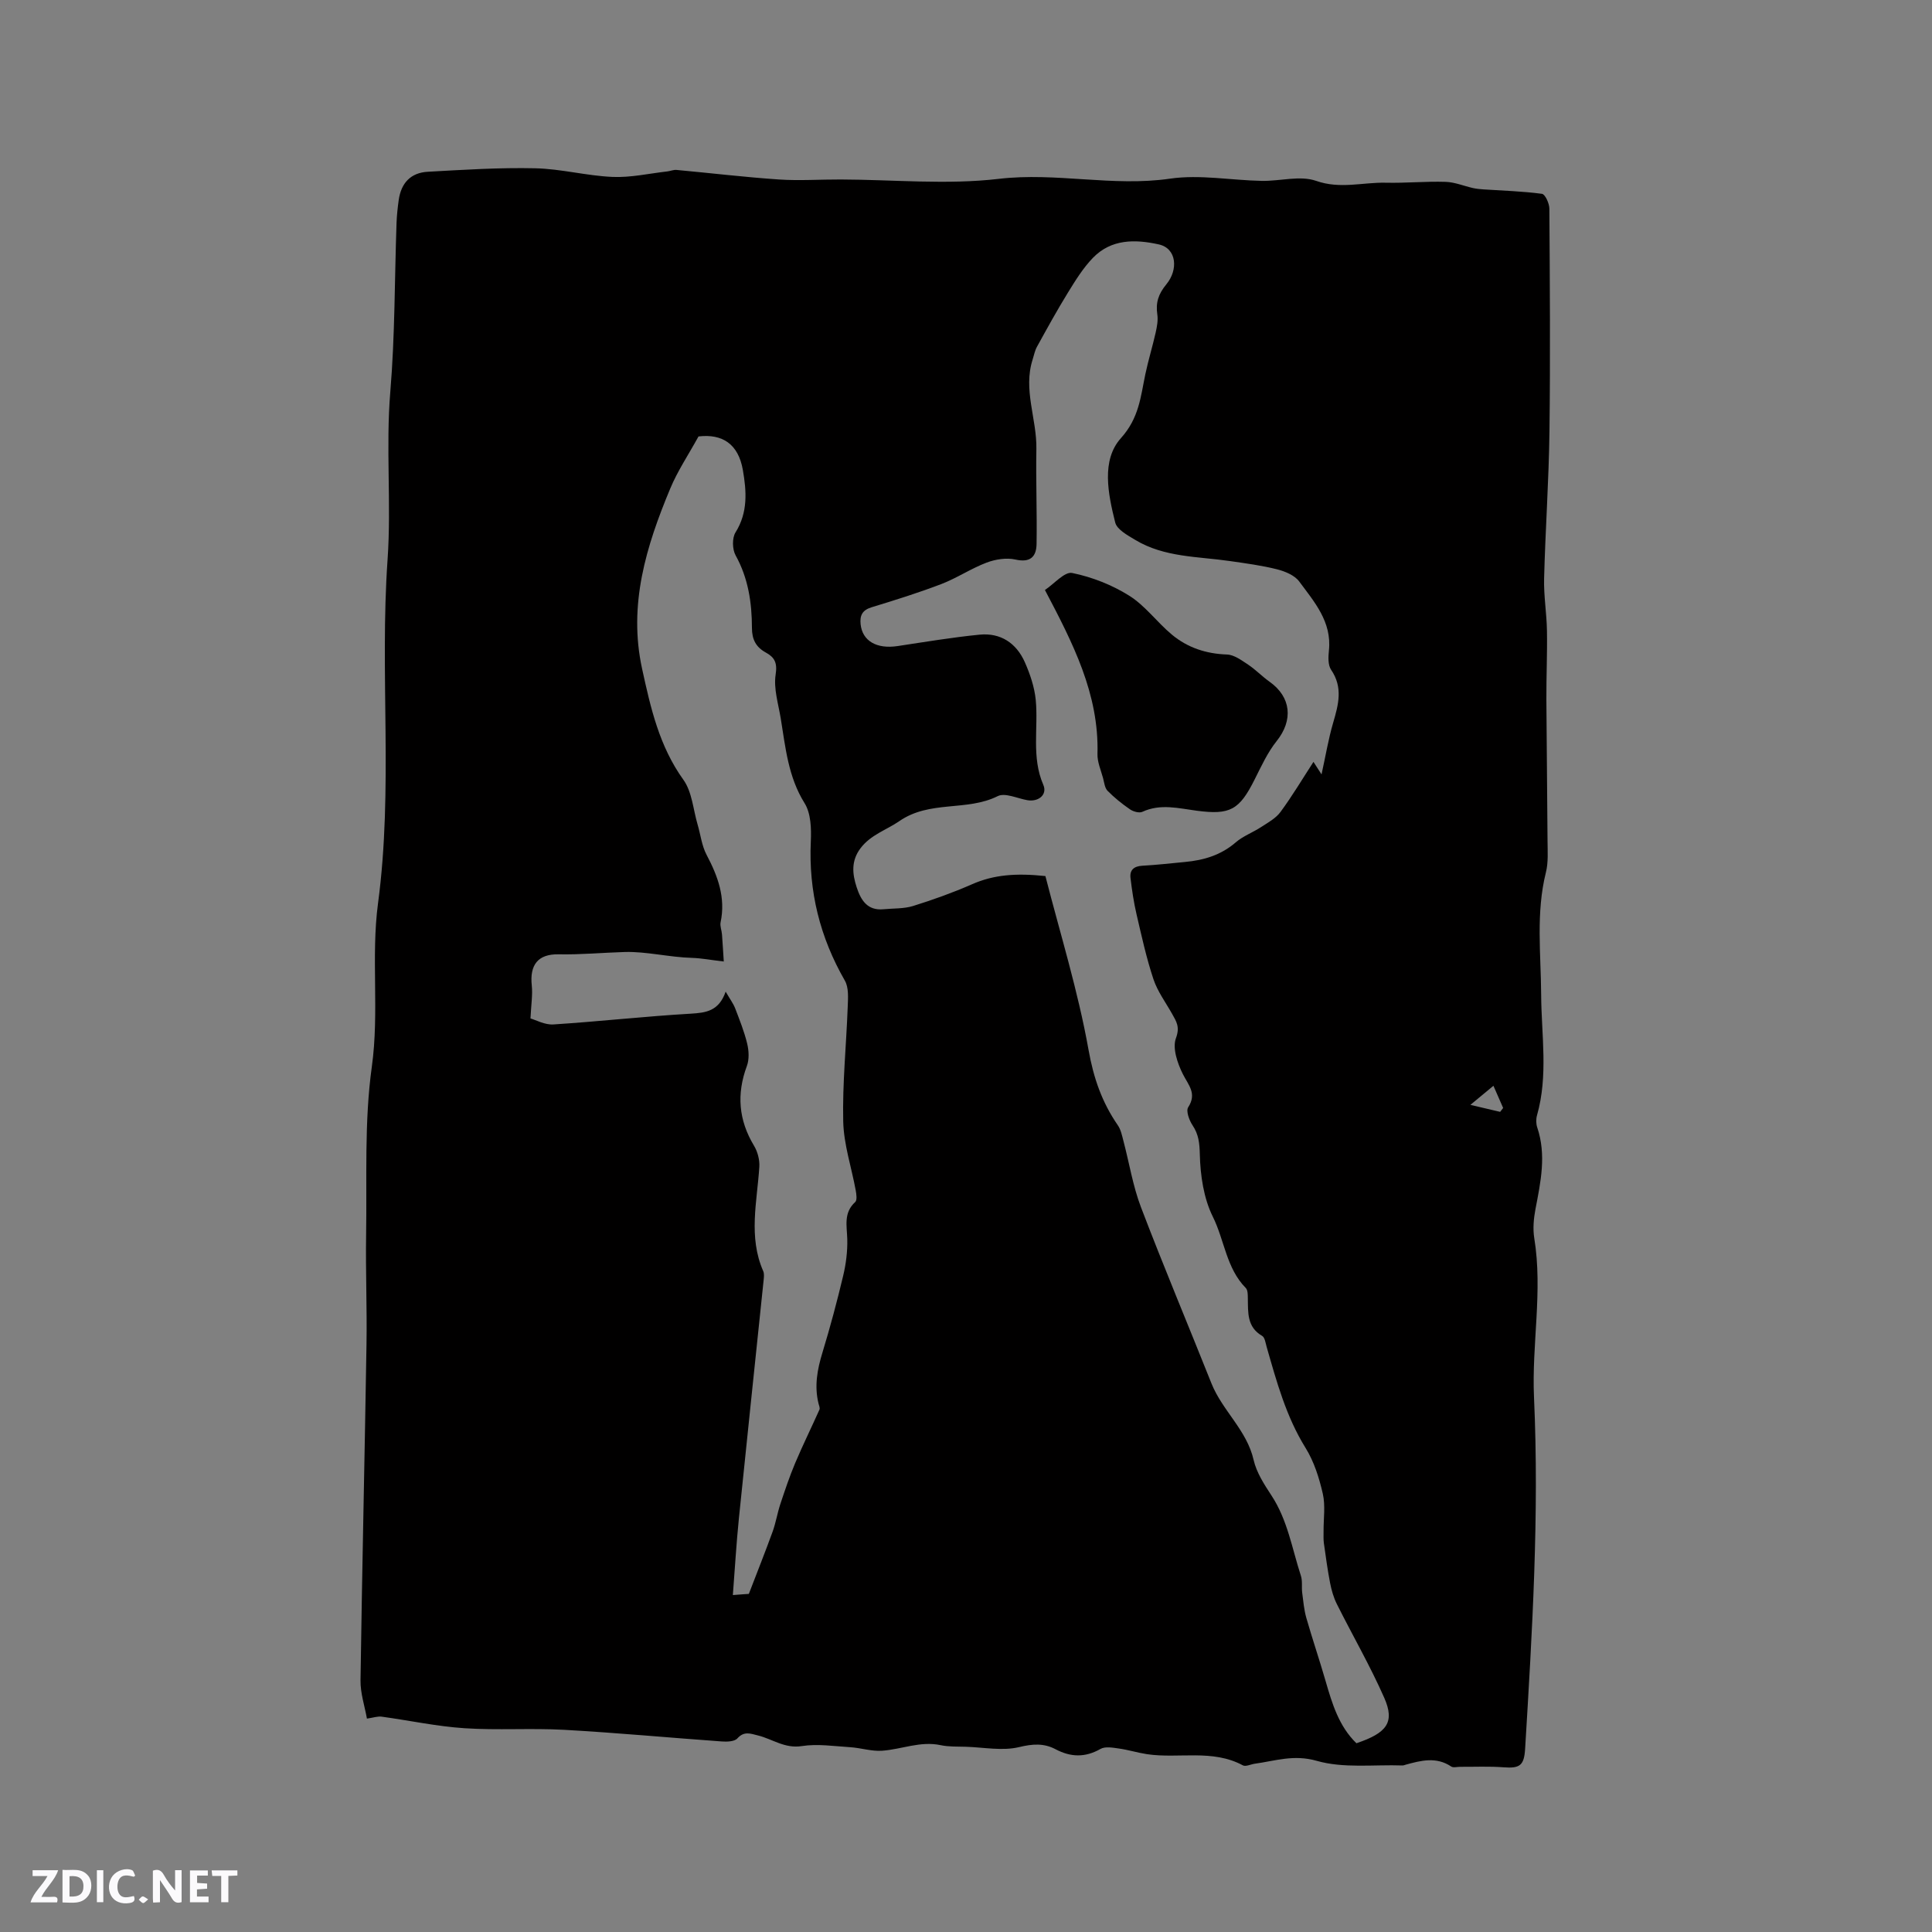 <svg enable-background="new 0 0 400 400" viewBox="0 0 400 400" xmlns="http://www.w3.org/2000/svg"><rect x="0" y="0" width="400" height="400" fill="#808080" stroke="none"/><g fill="#fbfafc"><path d="m37.59 393.81c-.92.31-1.52.05-2-.78-.7-1.2-1.52-2.34-2.47-3.78v4.59c-.55.03-.95.05-1.41.07-.03-.37-.06-.64-.06-.91 0-1.91 0-3.81 0-5.7 1.13-.41 1.77-.03 2.29.91.62 1.11 1.38 2.14 2.31 3.19v-4.2h1.35v6.61z"/><path d="m12.94 393.88v-6.75c1.9.19 3.93-.54 5.37 1.29.8 1.01.78 2.88.03 3.97-1.37 1.97-3.4 1.51-5.4 1.49m1.45-1.22c2.04.12 2.92-.58 2.89-2.21-.03-1.51-.98-2.19-2.89-2z"/><path d="m11.81 393.87h-5.49c.68-2.18 2.47-3.48 3.51-5.45h-3.08v-1.21h5.29c-.71 2.13-2.44 3.48-3.47 5.51.86 0 1.63.04 2.39-.01.79-.05 1.14.21.85 1.16"/><path d="m39.33 393.86v-6.61h3.7v1.07h-2.22v1.52c.68.04 1.34.09 2.07.13v1.07c-.72.05-1.38.09-2.1.14v1.48h2.4v1.19h-3.85z"/><path d="m27.71 388.56c-1.15-.3-2.46-.61-3.1.64-.37.73-.41 1.93-.06 2.67.63 1.35 1.99.93 3.17.68.35.94-.01 1.32-.93 1.46-1.62.25-3.05-.27-3.76-1.48-.73-1.24-.6-3.03.31-4.17.88-1.11 2.71-1.7 4-1.16.32.13.44.74.65 1.12-.1.08-.19.16-.28.24"/><path d="m49.15 387.24v1.07c-.59.02-1.17.05-1.87.08v5.44h-1.48v-5.44h-1.85c-.05-.4-.08-.73-.13-1.15z"/><path d="m20.06 387.21h1.33v6.62h-1.33z"/><path d="m30.68 393.25c-.49.38-.8.79-1.05.76-.32-.05-.6-.45-.9-.7.26-.24.51-.64.8-.67.29-.04.62.3 1.15.61"/></g><path d="m75.97 355.82c-.46-2.58-1.37-5.27-1.33-7.93.33-23.2.87-46.4 1.24-69.61.12-7.52-.2-15.06-.08-22.58.19-11.62-.41-23.38 1.18-34.83 1.58-11.37-.2-22.74 1.29-33.88 3.16-23.7.32-47.46 1.97-71.1.81-11.64-.4-23.19.57-34.79s.88-23.3 1.29-34.95c.06-1.58.23-3.17.45-4.74.5-3.53 2.49-5.66 6.04-5.85 7.4-.41 14.83-.89 22.23-.72 5.34.12 10.65 1.56 16 1.79 3.76.16 7.56-.71 11.34-1.14.63-.07 1.27-.36 1.88-.31 7.08.65 14.14 1.5 21.22 1.98 4.25.29 8.54-.02 12.81 0 10.91.03 21.95 1.13 32.71-.13 11.91-1.4 23.59 1.68 35.45-.04 6.18-.9 12.67.34 19.02.46 3.77.07 7.91-1.17 11.25 0 4.98 1.75 9.63.27 14.4.38 4.13.1 8.26-.31 12.39-.18 1.91.06 3.79.86 5.7 1.29.69.15 1.41.22 2.12.27 4.05.27 8.12.38 12.14.92.66.09 1.53 2 1.53 3.08.1 15.37.21 30.75.02 46.12-.13 10.16-.85 20.3-1.11 30.46-.09 3.59.53 7.19.59 10.78.08 4.75-.14 9.5-.12 14.25.05 9.73.19 19.47.24 29.2.01 2.21.19 4.51-.34 6.61-2.09 8.4-1.03 16.87-.98 25.32.05 8.33 1.49 16.71-.86 24.97-.22.78-.21 1.75.05 2.51 1.92 5.7.71 11.28-.37 16.91-.37 1.95-.56 4.05-.25 5.99 1.8 11.02-.55 22.01-.05 32.99 1.1 24.3-.37 48.52-1.84 72.75-.21 3.46-1.09 4.09-4.47 3.83-2.99-.23-6.01-.08-9.01-.1-.62 0-1.39.23-1.82-.06-3.11-2.08-6.27-1.25-9.46-.37-.2.06-.41.15-.62.15-5.96-.21-12.21.64-17.77-.96-4.76-1.36-8.59.02-12.83.6-.83.12-1.87.65-2.45.34-6.34-3.42-13.29-1.33-19.88-2.32-1.95-.3-3.86-.9-5.81-1.17-1.26-.18-2.82-.47-3.8.09-3.18 1.81-6.16 1.72-9.3.06-2.42-1.28-4.74-1.12-7.55-.44-3.45.83-7.3.05-10.97-.07-1.76-.06-3.56.03-5.26-.33-4.2-.9-8.08.86-12.12 1.15-2.17.16-4.4-.59-6.61-.73-3.35-.21-6.79-.74-10.05-.23-3.51.55-6.05-1.46-9.04-2.2-1.58-.39-2.87-.95-4.28.61-.6.66-2.14.71-3.22.63-10.88-.78-21.74-1.8-32.63-2.41-6.87-.38-13.8.12-20.66-.33-5.73-.38-11.4-1.61-17.11-2.39-.84-.12-1.71.2-3.07.4zm140.47-174.44c3.03 11.82 6.75 23.77 8.93 35.98 1.04 5.86 2.79 10.87 6.06 15.61.63.91.87 2.12 1.16 3.23 1.21 4.57 1.95 9.31 3.62 13.7 4.67 12.25 9.76 24.34 14.61 36.52 2.25 5.64 7.32 9.66 8.73 15.85.59 2.6 2.19 5.06 3.69 7.35 3.35 5.09 4.27 11.03 6.1 16.64.35 1.07.12 2.31.26 3.46.23 1.77.38 3.57.87 5.28 1.25 4.37 2.72 8.67 3.98 13.04 1.36 4.7 2.75 9.35 6.38 12.88 6.34-2.13 7.99-4.35 5.77-9.39-2.92-6.64-6.58-12.95-9.83-19.45-.67-1.35-1.1-2.86-1.39-4.34-.53-2.74-.9-5.51-1.29-8.27-.11-.79-.05-1.61-.06-2.41-.02-2.61.41-5.32-.16-7.81-.75-3.27-1.81-6.64-3.56-9.46-4.04-6.51-5.99-13.71-8.06-20.92-.23-.8-.37-1.96-.94-2.29-3.17-1.84-2.9-4.84-2.96-7.8-.01-.72 0-1.68-.42-2.11-4.04-4.09-4.41-9.9-6.82-14.75-1.91-3.84-2.59-8.56-2.7-12.91-.06-2.34-.23-4.12-1.51-6.04-.69-1.03-1.39-2.96-.9-3.72 1.84-2.84.08-4.54-1.09-6.85-1.13-2.24-2.21-5.41-1.44-7.47.86-2.31.09-3.43-.78-4.99-1.34-2.39-3.04-4.67-3.89-7.23-1.46-4.39-2.45-8.94-3.5-13.45-.57-2.45-.94-4.96-1.24-7.47-.2-1.66.7-2.45 2.44-2.55 2.96-.16 5.91-.5 8.86-.78 3.87-.36 7.42-1.41 10.48-4.05 1.52-1.32 3.54-2.05 5.25-3.17 1.43-.93 3.05-1.81 4.02-3.13 2.44-3.31 4.55-6.86 6.83-10.37.59.92 1.1 1.71 1.67 2.59.84-3.81 1.42-7.34 2.42-10.74 1.09-3.74 2.05-7.27-.44-10.92-.67-.99-.59-2.68-.45-4.01.62-5.93-3.03-10.05-6.16-14.28-.95-1.28-2.93-2.09-4.58-2.51-3.17-.8-6.44-1.23-9.69-1.7-6.67-.98-13.62-.74-19.67-4.39-1.58-.95-3.79-2.14-4.15-3.61-1.48-5.91-2.92-12.89 1.18-17.45 3.78-4.21 4.08-8.57 5.06-13.24.61-2.9 1.49-5.74 2.14-8.63.27-1.22.52-2.53.34-3.74-.36-2.46.21-4.23 1.89-6.27 2.45-2.97 2.17-7.41-1.59-8.24-4.94-1.09-9.84-1.13-13.64 2.79-2.02 2.09-3.6 4.65-5.14 7.15-2.27 3.68-4.35 7.47-6.44 11.26-.44.8-.61 1.74-.89 2.62-2.02 6.26.88 12.32.77 18.51-.12 6.56.15 13.12.04 19.68-.04 2.61-1.25 3.94-4.36 3.24-1.87-.42-4.15-.06-5.98.63-3.22 1.22-6.15 3.2-9.37 4.44-4.74 1.81-9.59 3.33-14.45 4.81-1.91.59-2.46 1.67-2.27 3.51.36 3.46 3.31 5.18 7.67 4.52 5.64-.85 11.28-1.8 16.96-2.36 4.36-.43 7.62 1.76 9.37 5.7 1.09 2.47 2 5.16 2.26 7.82.56 5.84-.93 11.82 1.57 17.58.88 2.04-1.02 3.57-3.31 3.17-2.06-.36-4.61-1.6-6.13-.84-6.42 3.21-14.06.8-20.38 5.18-2.65 1.83-5.91 2.8-8.03 5.61-1.97 2.61-1.71 5.31-.79 8.1.87 2.65 2.21 4.85 5.55 4.53 2.05-.2 4.19-.08 6.11-.67 4.14-1.29 8.24-2.76 12.21-4.5 4.5-1.99 9.13-2.34 15.2-1.7zm-61.4 148.62c1.84-4.79 3.45-8.83 4.93-12.91.66-1.84.97-3.8 1.58-5.66.95-2.86 1.91-5.73 3.08-8.51 1.58-3.74 3.38-7.38 5.03-11.08.14-.32-.08-.83-.19-1.24-.9-3.62-.26-7.07.81-10.57 1.6-5.26 3.03-10.59 4.3-15.94.58-2.44.9-5.01.84-7.51-.07-2.76-.82-5.46 1.64-7.71.43-.39.25-1.62.11-2.41-.87-4.76-2.48-9.5-2.59-14.27-.18-7.9.64-15.82.93-23.74.07-1.82.24-3.97-.59-5.42-5.15-8.96-7.53-18.47-7.05-28.81.12-2.65.03-5.82-1.29-7.93-3.41-5.47-3.95-11.54-4.94-17.57-.5-3.02-1.5-6.17-1.05-9.07.38-2.45-.24-3.56-2.02-4.54-2.06-1.13-2.89-2.71-2.89-5.12-.01-5.22-.76-10.28-3.38-15.01-.69-1.25-.75-3.59-.02-4.75 2.61-4.17 2.28-8.55 1.52-12.93-.94-5.38-4.24-7.52-9.18-6.94-2.1 3.82-4.34 7.15-5.85 10.78-4.98 11.93-8.73 24.06-5.83 37.33 1.77 8.11 3.55 16.02 8.56 22.99 1.79 2.5 2.01 6.13 2.93 9.25.62 2.1.86 4.38 1.86 6.27 2.34 4.43 3.98 8.87 2.9 13.98-.16.78.23 1.66.29 2.5.15 1.93.25 3.86.37 5.61-2.74-.32-4.65-.69-6.56-.75-4.7-.13-9.51-1.35-13.92-1.22-4.5.13-9.11.57-13.71.48-4.29-.08-6.02 2.19-5.56 6.47.2 1.92-.13 3.9-.27 6.81 1.12.31 2.97 1.36 4.75 1.24 9.49-.61 18.95-1.68 28.45-2.23 3.18-.19 5.81-.55 7.21-4.56.9 1.56 1.58 2.45 1.97 3.46.92 2.41 1.89 4.82 2.49 7.32.35 1.46.44 3.24-.07 4.62-2.15 5.79-1.72 11.19 1.48 16.5.75 1.24 1.19 2.93 1.1 4.37-.46 7.24-2.31 14.49.81 21.6.23.53.14 1.25.08 1.87-1.7 16.44-3.45 32.87-5.12 49.31-.53 5.21-.83 10.45-1.25 15.88 1.82-.15 2.97-.22 3.31-.24zm149.39-101.25c2.55.6 4.35 1.02 6.16 1.45.21-.27.41-.54.62-.81-.63-1.45-1.27-2.9-2.01-4.59-1.68 1.39-2.87 2.38-4.77 3.95z" fill="#010000"/><path d="m216.34 122.15c1.91-1.26 4.08-3.85 5.65-3.52 4.1.84 8.25 2.47 11.8 4.7 3.32 2.08 5.76 5.5 8.82 8.05 3.25 2.71 7.09 3.98 11.42 4.13 1.49.05 3.02 1.2 4.37 2.09 1.57 1.04 2.9 2.45 4.44 3.54 4.5 3.18 4.93 7.97 1.48 12.29-1.88 2.35-3.18 5.21-4.55 7.93-3.18 6.35-5.09 7.4-12 6.49-3.75-.49-7.5-1.51-11.26.23-.65.3-1.88-.05-2.55-.51-1.65-1.13-3.24-2.41-4.65-3.84-.58-.59-.69-1.69-.92-2.58-.45-1.68-1.22-3.38-1.17-5.06.34-12.4-5.07-22.9-10.88-33.94z" fill="#010000"/></svg>